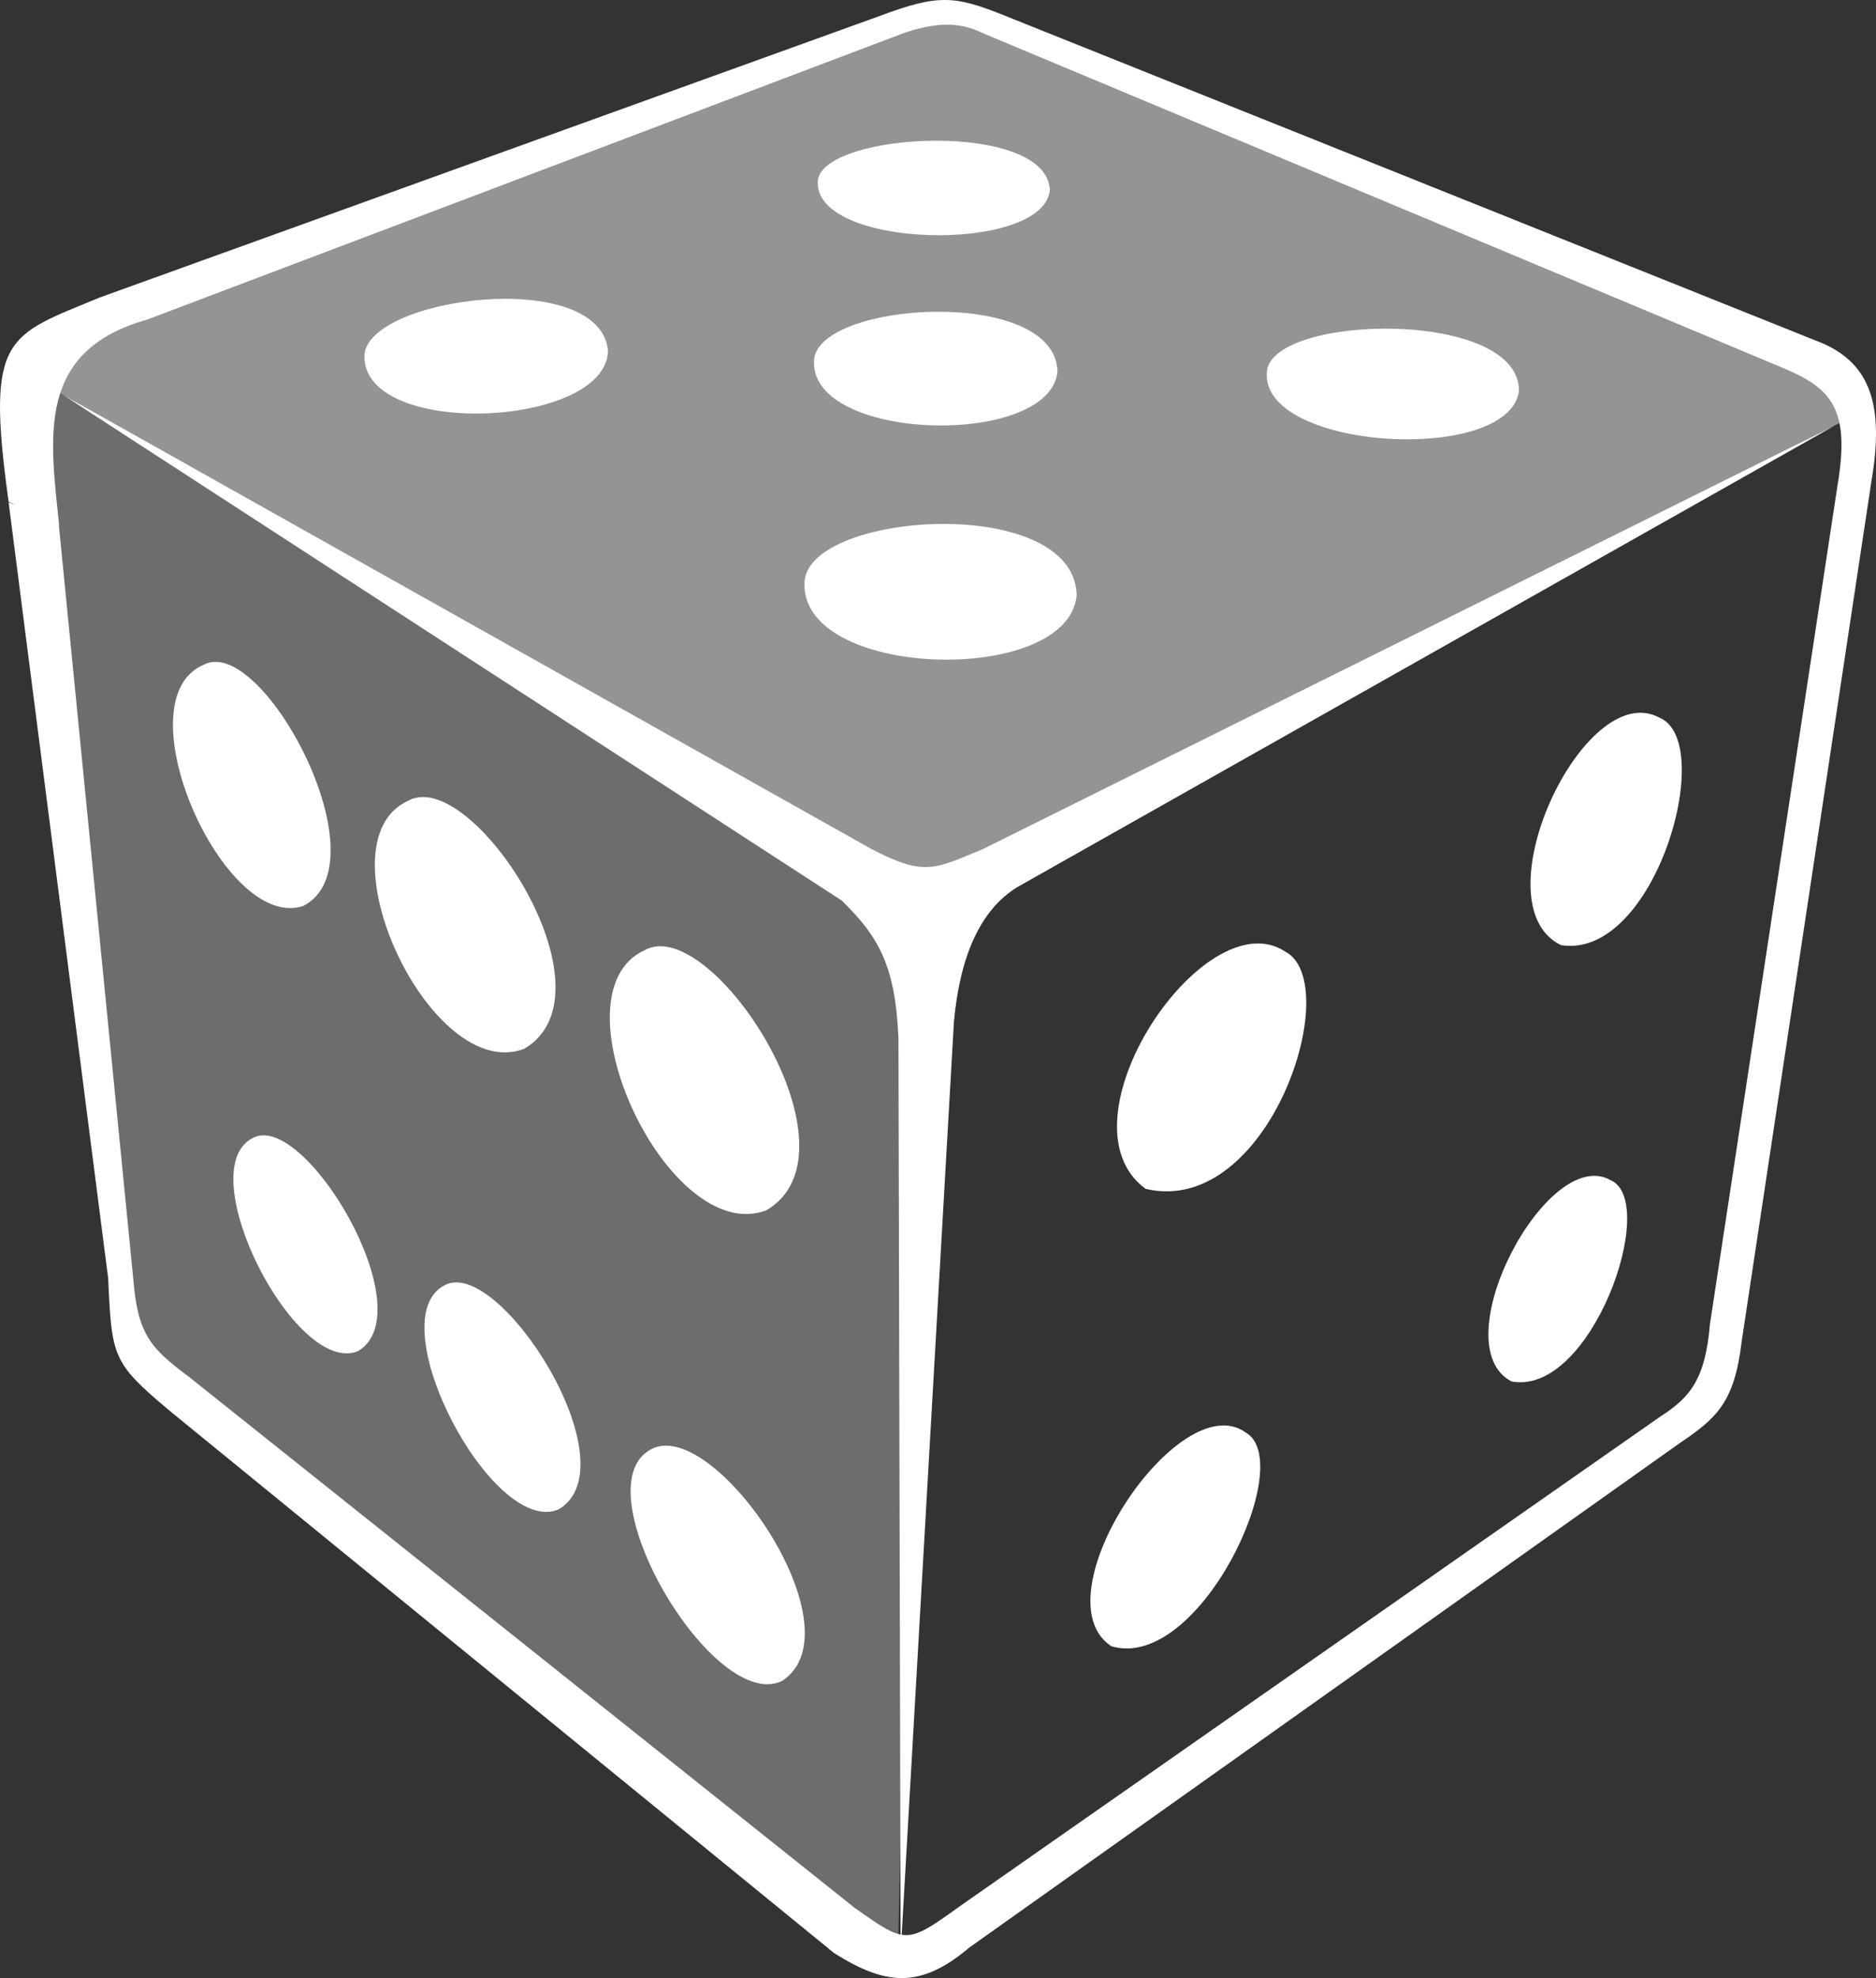 <?xml version="1.0" encoding="UTF-8" standalone="no"?>
<!-- Created with Inkscape (http://www.inkscape.org/) -->

<svg
   xmlns:dc="http://purl.org/dc/elements/1.1/"
   xmlns:cc="http://creativecommons.org/ns#"
   xmlns:rdf="http://www.w3.org/1999/02/22-rdf-syntax-ns#"
   xmlns:svg="http://www.w3.org/2000/svg"
   xmlns="http://www.w3.org/2000/svg"
   xmlns:sodipodi="http://sodipodi.sourceforge.net/DTD/sodipodi-0.dtd"
   xmlns:inkscape="http://www.inkscape.org/namespaces/inkscape"
   id="svg2"
   version="1.1"
   inkscape:version="0.48.5 r10040"
   width="326.562"
   height="344.205"
   sodipodi:docname="azar.svg"
   inkscape:export-filename="C:\Users\David\Dropbox\Third Eye Team\Archivo\Scans\azar3.png"
   inkscape:export-xdpi="157.38342"
   inkscape:export-ydpi="157.38342">
  <rect width="100%" height="100%" fill="#333333" stroke="none"/>
  <defs
     id="defs6" />
  <sodipodi:namedview
     pagecolor="#000000"
     bordercolor="#666666"
     borderopacity="1"
     objecttolerance="10"
     gridtolerance="10"
     guidetolerance="10"
     inkscape:pageopacity="1"
     inkscape:pageshadow="2"
     inkscape:window-width="1280"
     inkscape:window-height="706"
     id="namedview4"
     showgrid="false"
     showguides="true"
     inkscape:guide-bbox="true"
     inkscape:zoom="1.0399685"
     inkscape:cx="50.107249"
     inkscape:cy="163.60915"
     inkscape:window-x="-8"
     inkscape:window-y="-8"
     inkscape:window-maximized="1"
     inkscape:current-layer="layer2"
     fit-margin-top="0"
     fit-margin-left="0"
     fit-margin-right="0"
     fit-margin-bottom="0" />
  <g
     inkscape:groupmode="layer"
     id="layer4"
     inkscape:label="Fondo"
     style="display:none"
     sodipodi:insensitive="true"
     transform="translate(-62.2,-26.066)">
    <path
       style="fill:#008080;stroke:#000000;stroke-width:1px;stroke-linecap:butt;stroke-linejoin:miter;stroke-opacity:1"
       d="m -26.372,-27.942 0,469.207 498.519,0 0,-469.207 z"
       id="path3797"
       inkscape:connector-curvature="0" />
  </g>
  <g
     inkscape:groupmode="layer"
     id="layer7"
     inkscape:label="Numeros"
     style="display:inline"
     sodipodi:insensitive="true"
     transform="translate(-62.2,-26.066)">
    <path
       style="fill:#ffffff;fill-opacity:1;stroke:none"
       d="m 285.891,191.638 c -13.999,-9.216 -40.218,29.661 -24.264,41.307 21.475,5.042 34.828,-35.873 24.264,-41.307 z"
       id="path3808"
       inkscape:connector-curvature="0"
       sodipodi:nodetypes="ccc" />
    <path
       sodipodi:nodetypes="ccc"
       inkscape:connector-curvature="0"
       id="path3810"
       d="m 351.062,150.947 c -13.108,-7.116 -31.662,32.454 -17.154,39.578 16.358,2.662 27.258,-35.428 17.154,-39.578 z"
       style="fill:#ffffff;fill-opacity:1;stroke:none" />
    <path
       style="fill:#ffffff;fill-opacity:1;stroke:none"
       d="m 342.58,231.439 c -11.024,-6.336 -29.477,28.644 -17.261,35.016 13.886,2.608 25.785,-31.27 17.261,-35.016 z"
       id="path3812"
       inkscape:connector-curvature="0"
       sodipodi:nodetypes="ccc" />
    <path
       sodipodi:nodetypes="ccc"
       inkscape:connector-curvature="0"
       id="path3814"
       d="m 279.04,275.335 c -11.605,-8.371 -36.32,28.644 -23.384,37.195 15.242,4.53 32.492,-32.012 23.384,-37.195 z"
       style="fill:#ffffff;fill-opacity:1;stroke:none" />
    <path
       sodipodi:nodetypes="ccc"
       inkscape:connector-curvature="0"
       id="path3816"
       d="m 174.408,191.413 c -16.508,7.552 4.151,51.782 21.203,45.252 17.49,-10.252 -9.657,-51.766 -21.203,-45.252 z"
       style="fill:#ffffff;fill-opacity:1;stroke:none" />
    <path
       style="fill:#ffffff;fill-opacity:1;stroke:none"
       d="m 133.227,165.417 c -15.743,7.202 3.958,49.381 20.22,43.154 16.679,-9.777 -9.21,-49.366 -20.22,-43.154 z"
       id="path3818"
       inkscape:connector-curvature="0"
       sodipodi:nodetypes="ccc" />
    <path
       sodipodi:nodetypes="ccc"
       inkscape:connector-curvature="0"
       id="path3820"
       d="m 97.692,141.723 c -14.531,6.077 3.467,46.707 17.317,41.981 14.225,-7.379 -7.119,-47.299 -17.317,-41.981 z"
       style="fill:#ffffff;fill-opacity:1;stroke:none" />
    <path
       style="fill:#ffffff;fill-opacity:1;stroke:none"
       d="m 106.149,224.115 c -10.872,5.633 7.498,41.578 18.381,37.061 11.56,-6.89 -9.419,-42.074 -18.381,-37.061 z"
       id="path3822"
       inkscape:connector-curvature="0"
       sodipodi:nodetypes="ccc" />
    <path
       sodipodi:nodetypes="ccc"
       inkscape:connector-curvature="0"
       id="path3824"
       d="m 139.503,249.764 c -11.423,6.106 8.499,43.875 19.948,38.947 12.919,-7.67 -10.537,-44.372 -19.948,-38.947 z"
       style="fill:#ffffff;fill-opacity:1;stroke:none" />
    <path
       style="fill:#ffffff;fill-opacity:1;stroke:none"
       d="m 175.219,278.44 c -11.751,7.061 11.313,45.929 23.154,40.113 13.811,-9.13 -12.483,-46.908 -23.154,-40.113 z"
       id="path3826"
       inkscape:connector-curvature="0"
       sodipodi:nodetypes="ccc" />
    <path
       style="fill:#ffffff;fill-opacity:1;stroke:none"
       d="m 202.264,127.107 c -1.377,17.194 45.936,18.516 47.357,2.531 -0.441,-17.567 -46.128,-14.655 -47.357,-2.531 z"
       id="path3828"
       inkscape:connector-curvature="0"
       sodipodi:nodetypes="ccc" />
    <path
       sodipodi:nodetypes="ccc"
       inkscape:connector-curvature="0"
       id="path3850"
       d="m 203.915,88.583 c -1.232,14.409 41.096,15.517 42.368,2.121 -0.395,-14.722 -41.268,-12.282 -42.368,-2.121 z"
       style="fill:#ffffff;fill-opacity:1;stroke:none" />
    <path
       style="fill:#ffffff;fill-opacity:1;stroke:none"
       d="m 204.578,57.425 c -1.174,11.975 39.158,12.895 40.369,1.762 -0.376,-12.234 -39.322,-10.207 -40.369,-1.762 z"
       id="path3852"
       inkscape:connector-curvature="0"
       sodipodi:nodetypes="ccc" />
    <path
       style="fill:#ffffff;fill-opacity:1;stroke:none"
       d="m 125.627,87.97 c -0.213,14.46 42.088,12.58 42.412,-0.873 -1.432,-14.657 -42.032,-9.34 -42.412,0.873 z"
       id="path3854"
       inkscape:connector-curvature="0"
       sodipodi:nodetypes="ccc" />
    <path
       style="fill:#ffffff;fill-opacity:1;stroke:none"
       d="m 282.763,90.479 c -1.864,13.91 41.987,16.591 43.85,3.664 0.19,-14.274 -42.297,-13.464 -43.85,-3.664 z"
       id="path3856"
       inkscape:connector-curvature="0"
       sodipodi:nodetypes="ccc" />
  </g>
  <g
     inkscape:groupmode="layer"
     id="layer3"
     inkscape:label="Relleno 1"
     style="display:inline"
     sodipodi:insensitive="true"
     transform="translate(-62.2,-26.066)">
    <path
       style="opacity:0.288;fill:#ffffff;fill-opacity:1;stroke:none"
       d="m 93.24,270.426 125.226,96.548 3.861,-156.281 c -1.306,-18.884 -7.278,-24.91 -20.571,-34.008 L 66.72,90.675 83.013,250.575 c 0.534,6.575 1.805,13.266 10.226,19.851 z"
       id="path3786"
       inkscape:connector-curvature="0"
       sodipodi:nodetypes="ccccccc" />
  </g>
  <g
     inkscape:groupmode="layer"
     id="layer5"
     inkscape:label="Relleno 2"
     style="display:inline"
     sodipodi:insensitive="true"
     transform="translate(-62.2,-26.066)">
    <path
       style="opacity:0;fill:none;stroke:none"
       d="m 219.539,367.706 7.449,-159.332 c 1.319,-14.71 4.49,-22.962 14.625,-30.555 L 384.572,98.171 360.627,267.719 z"
       id="path3800"
       inkscape:connector-curvature="0"
       sodipodi:nodetypes="cccccc" />
  </g>
  <g
     inkscape:groupmode="layer"
     id="layer6"
     inkscape:label="Relleno 3"
     style="display:inline"
     sodipodi:insensitive="true"
     transform="translate(-62.2,-26.066)">
    <path
       style="opacity:0.475;fill:#ffffff;stroke:none"
       d="M 68.858,92.287 209.387,172.769 c 15.88,9.344 14.912,7.544 34.62,-2.293 L 384.184,98.769 c 0.307,-4.34 -1.693,-6.293 -6.41,-8.361 L 226.29,27.648 76.304,83.057 z"
       id="path3803"
       inkscape:connector-curvature="0"
       sodipodi:nodetypes="cccccccc" />
  </g>
  <g
     inkscape:groupmode="layer"
     id="layer2"
     inkscape:label="Contorno"
     style="display:inline"
     sodipodi:insensitive="true"
     transform="translate(-62.2,-26.066)">
    <path
       style="fill:#ffffff;fill-opacity:1;stroke:none"
       d="m 63.697,113.464 17.333,135.051 c 0.625,13.766 0.725,14.675 10.74,23.076 L 207.412,365.941 c 8.892,5.567 14.927,6.302 23.518,-0.975 l 123.606,-87.739 c 6.489,-4.386 9.58,-7.075 10.847,-17.759 l 22.596,-149.765 c 2.264,-13.268 -0.341,-20.173 -8.279,-23.802 L 237.083,28.779 c -8.72,-3.5 -11.532,-3.776 -21.916,0.127 L 79.542,77.84 c -16.156,6.725 -19.873,6.467 -15.845,35.517 l 8.806,4.21 C 70.927,102.095 68.391,87.152 87.836,81.669 L 219.63,31.781 c 5.519,-1.844 9.564,-1.955 13.576,0.026 l 139.863,58.493 c 7.971,3.467 11.207,7.007 9.005,20.172 L 359.853,256.491 c -0.792,9.453 -3.371,12.717 -8.614,16.057 l -121.907,85.191 c -9.386,6.759 -9.404,6.611 -18.311,0.352 L 95.067,265.636 c -6.582,-4.923 -8.907,-7.278 -9.677,-17.121 L 72.384,116.823 z"
       id="path3015"
       inkscape:connector-curvature="0"
       sodipodi:nodetypes="ccccccccccccccccccccccccccc" />
    <path
       style="fill:#ffffff;stroke:none"
       d="M 73.093,94.733 213.838,173.775 c 9.312,4.861 11.037,3.536 19.548,0 L 381.466,100.189 239.336,180.404 c -6.487,3.958 -10.031,12.043 -11.079,23.422 l -9.28,162.14 -0.379,-159.196 c -0.527,-12.606 -3.403,-17.665 -9.859,-23.987 z"
       id="path3805"
       inkscape:connector-curvature="0"
       sodipodi:nodetypes="cccccccccc" />
  </g>
</svg>

